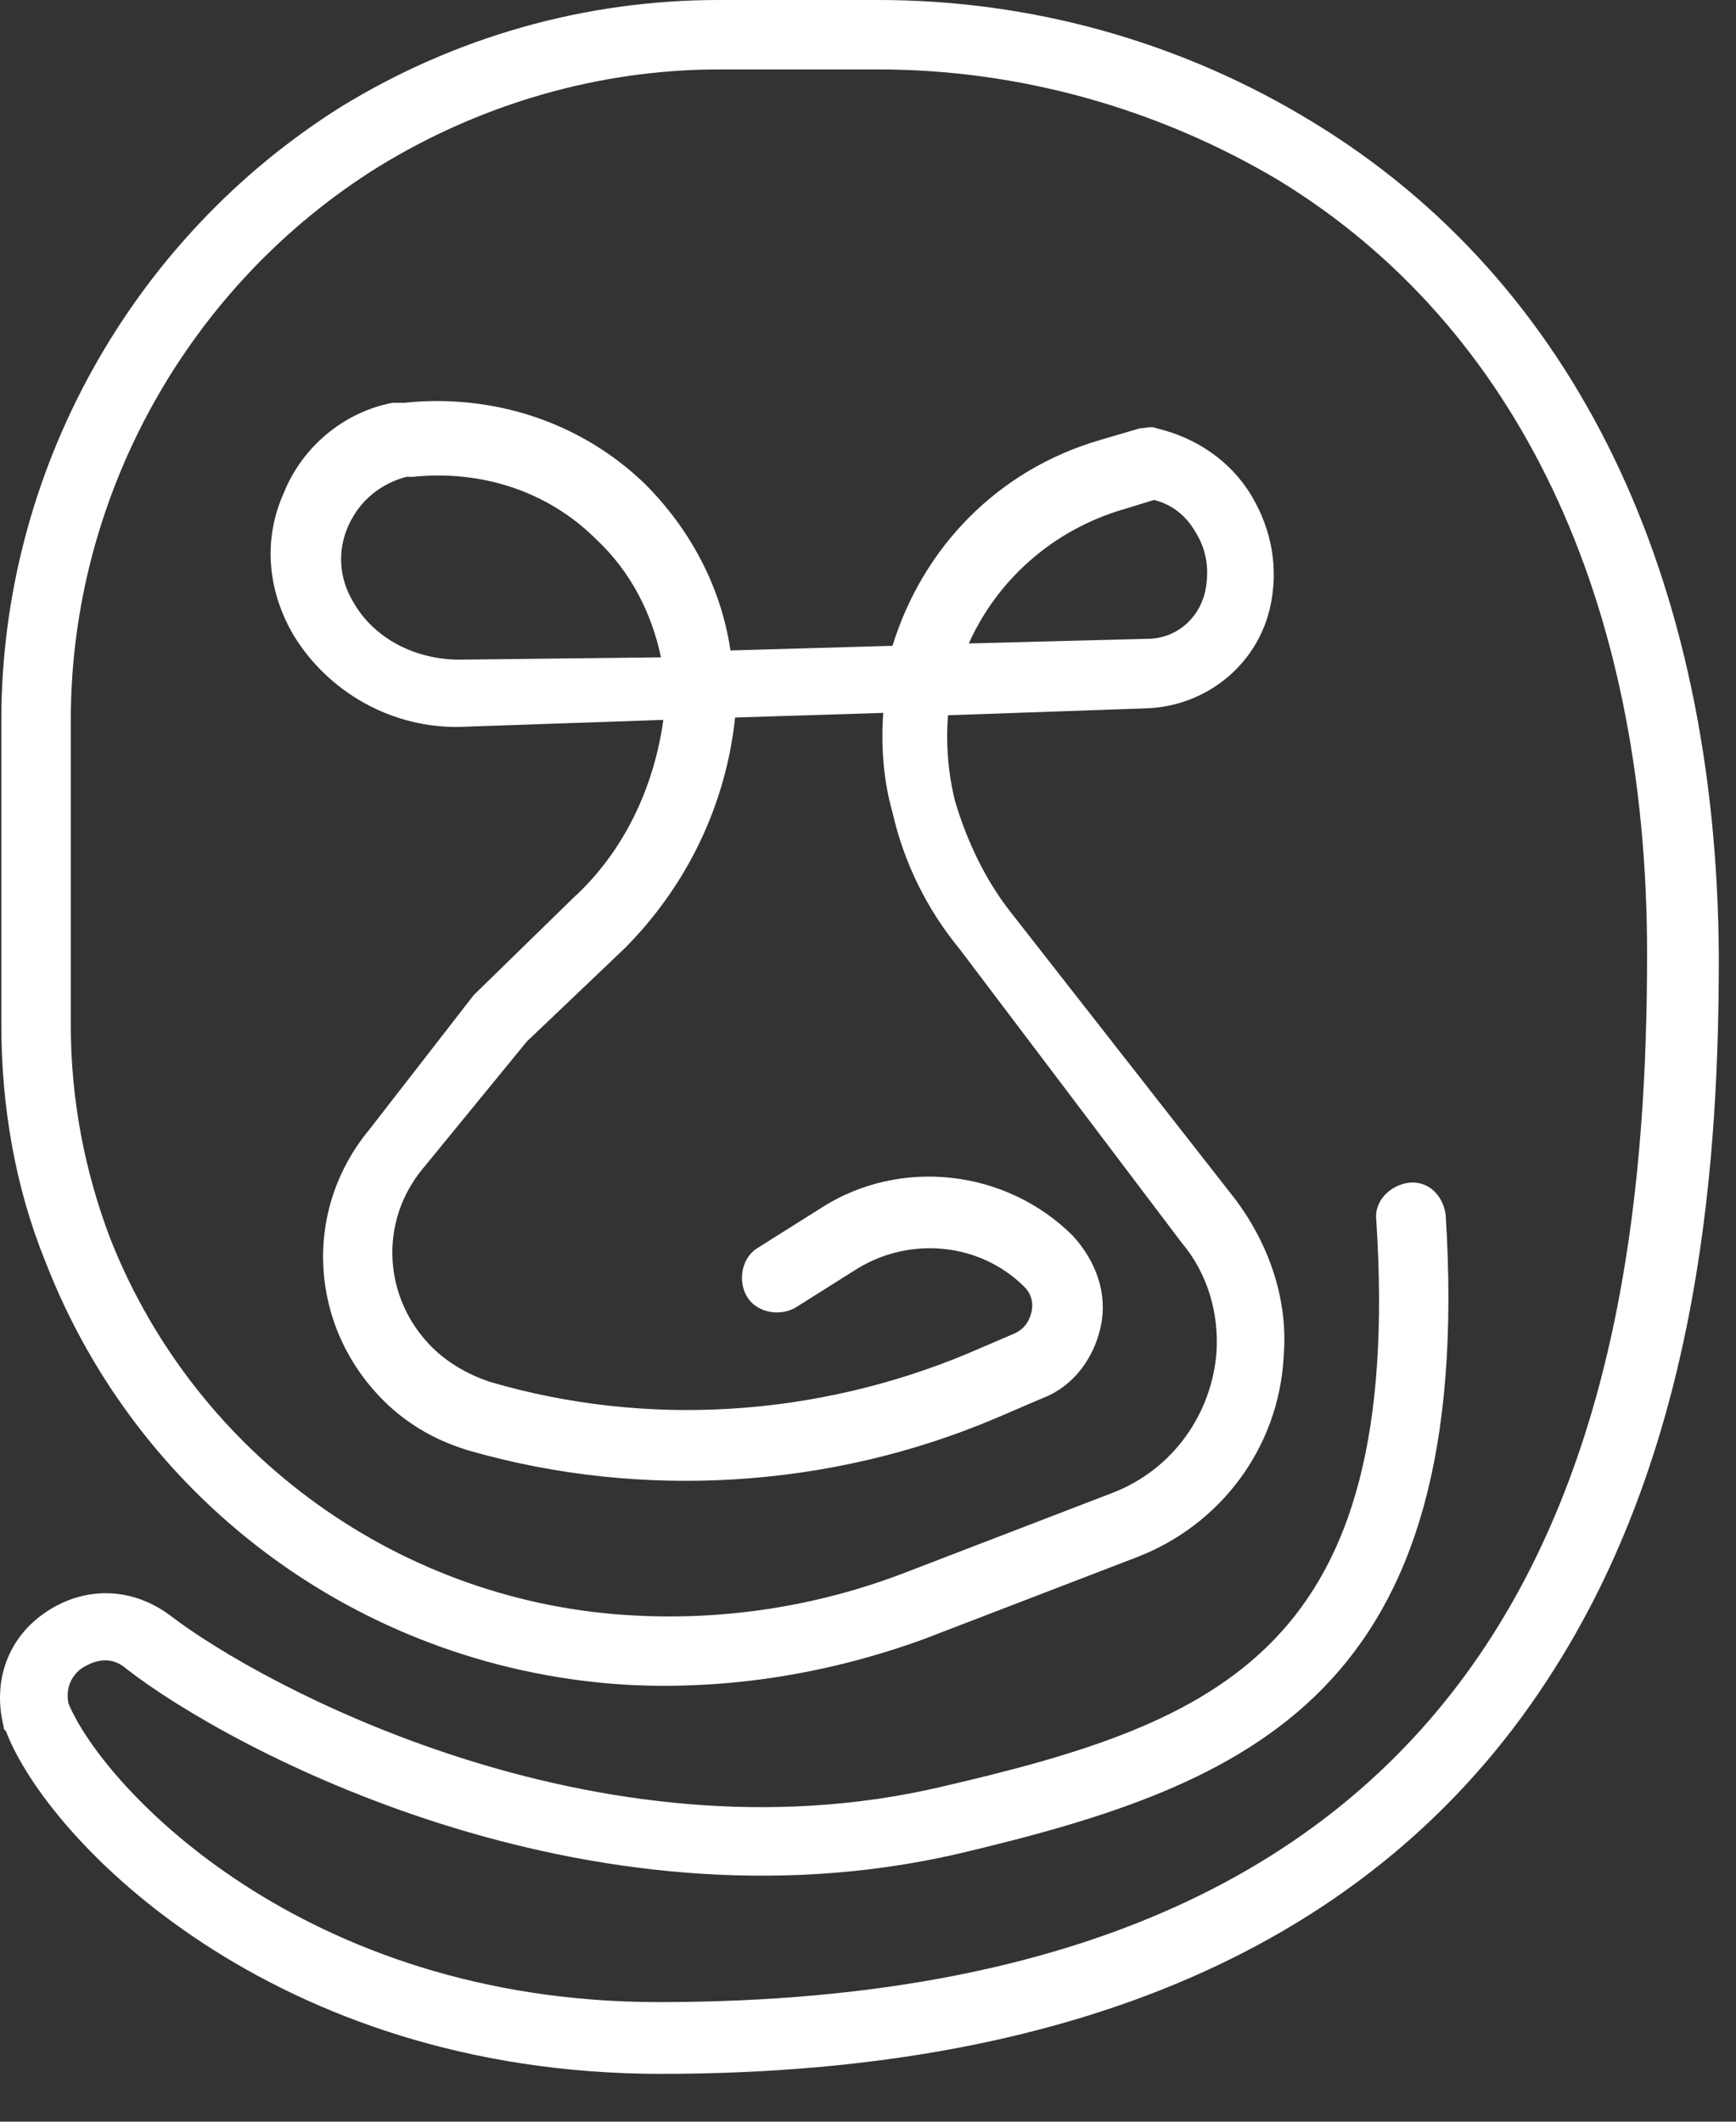 <svg width="36" height="44" viewBox="0 0 36 44" fill="none" xmlns="http://www.w3.org/2000/svg">
<rect x="0" y="0" width="36" height="44" fill="#333333" stroke="none"/>
<path d="M27.244 2.544C24.507 0.864 21.387 0 18.22 0H14.907C12.123 0 9.435 0.768 7.083 2.208C2.716 4.944 0.028 9.792 0.028 14.928V21.264C0.028 22.945 0.316 24.624 0.94 26.16C2.908 31.248 7.66 34.657 13.084 34.944C15.148 35.041 17.212 34.704 19.18 33.984L23.548 32.304C25.324 31.632 26.524 30 26.62 28.128C26.716 26.976 26.332 25.825 25.612 24.865L20.956 18.913C20.428 18.241 20.044 17.425 19.804 16.609C19.66 16.033 19.612 15.409 19.66 14.833L23.788 14.689C24.988 14.641 26.044 13.825 26.332 12.625C26.523 11.809 26.38 10.993 25.948 10.273C25.516 9.553 24.796 9.073 23.98 8.881C23.883 8.833 23.739 8.881 23.643 8.881L22.827 9.121C20.668 9.745 19.131 11.377 18.508 13.393L15.148 13.489C14.956 12.193 14.332 10.993 13.372 10.033C12.028 8.737 10.204 8.161 8.38 8.353H8.188H8.14C7.132 8.545 6.268 9.265 5.884 10.225C5.452 11.185 5.548 12.241 6.076 13.153C6.796 14.353 8.14 15.121 9.58 15.073L13.756 14.929C13.564 16.321 12.94 17.665 11.884 18.625L9.868 20.593L9.82 20.641L7.66 23.424C6.268 25.104 6.412 27.504 7.948 29.04C8.476 29.568 9.1 29.904 9.772 30.096C13.324 31.104 17.212 30.864 20.62 29.424L21.628 28.992C22.252 28.752 22.684 28.176 22.828 27.504C22.972 26.832 22.732 26.16 22.252 25.632C20.86 24.24 18.652 24 17.02 25.056L15.724 25.872C15.388 26.064 15.292 26.544 15.484 26.88C15.676 27.216 16.156 27.312 16.492 27.12L17.788 26.304C18.892 25.633 20.332 25.776 21.244 26.689C21.388 26.832 21.436 27.025 21.388 27.216C21.34 27.408 21.244 27.553 21.052 27.648L20.044 28.08C16.924 29.376 13.42 29.616 10.156 28.656C9.724 28.512 9.292 28.272 8.956 27.936C7.948 26.928 7.852 25.345 8.764 24.24L10.924 21.6L12.94 19.68C14.236 18.384 15.052 16.704 15.244 14.88L18.316 14.784C18.268 15.456 18.316 16.176 18.508 16.848C18.748 17.904 19.228 18.864 19.899 19.68L24.508 25.776C25.036 26.4 25.276 27.216 25.228 28.032C25.131 29.328 24.316 30.48 23.068 30.96L18.7 32.64C16.924 33.312 15.052 33.6 13.18 33.504C8.332 33.264 4.06 30.192 2.284 25.68C1.756 24.288 1.468 22.8 1.468 21.264L1.468 14.928C1.468 10.272 3.916 5.904 7.852 3.456C9.964 2.16 12.412 1.44 14.908 1.44H18.22C21.148 1.44 24.028 2.256 26.524 3.744C31.468 6.768 34.156 12.432 34.156 19.776C34.156 29.088 32.044 41.52 13.66 41.52C6.268 41.52 2.14 37.056 1.42 35.328C1.324 34.848 1.66 34.608 1.756 34.56C1.852 34.512 2.236 34.272 2.62 34.608C4.78 36.288 12.124 40.224 19.852 38.448C25.948 37.008 30.604 35.136 29.98 25.2C29.932 24.816 29.644 24.48 29.212 24.528C28.828 24.576 28.492 24.912 28.54 25.296C29.116 34.176 25.324 35.712 19.516 37.056C12.364 38.736 5.404 34.944 3.532 33.504C2.764 32.928 1.804 32.88 0.988 33.408C0.172 33.936 -0.164 34.848 0.076 35.808C0.076 35.856 0.076 35.856 0.124 35.904C0.988 38.16 5.644 43.008 13.708 43.008C22.492 43.008 28.732 40.176 32.236 34.608C35.308 29.76 35.644 23.856 35.644 19.824C35.596 11.952 32.668 5.856 27.244 2.544L27.244 2.544ZM23.307 10.56L23.931 10.368C24.315 10.464 24.603 10.704 24.795 11.04C25.035 11.424 25.083 11.856 24.987 12.288C24.843 12.864 24.363 13.248 23.787 13.248L20.091 13.344C20.668 12.048 21.819 10.992 23.307 10.56ZM9.531 13.68C8.619 13.68 7.755 13.248 7.323 12.48C7.035 12 6.987 11.424 7.227 10.896C7.467 10.368 7.899 10.032 8.427 9.888H8.571C9.963 9.744 11.355 10.176 12.363 11.184C13.083 11.856 13.515 12.72 13.707 13.632L9.531 13.68Z" fill="white"/>
</svg>
